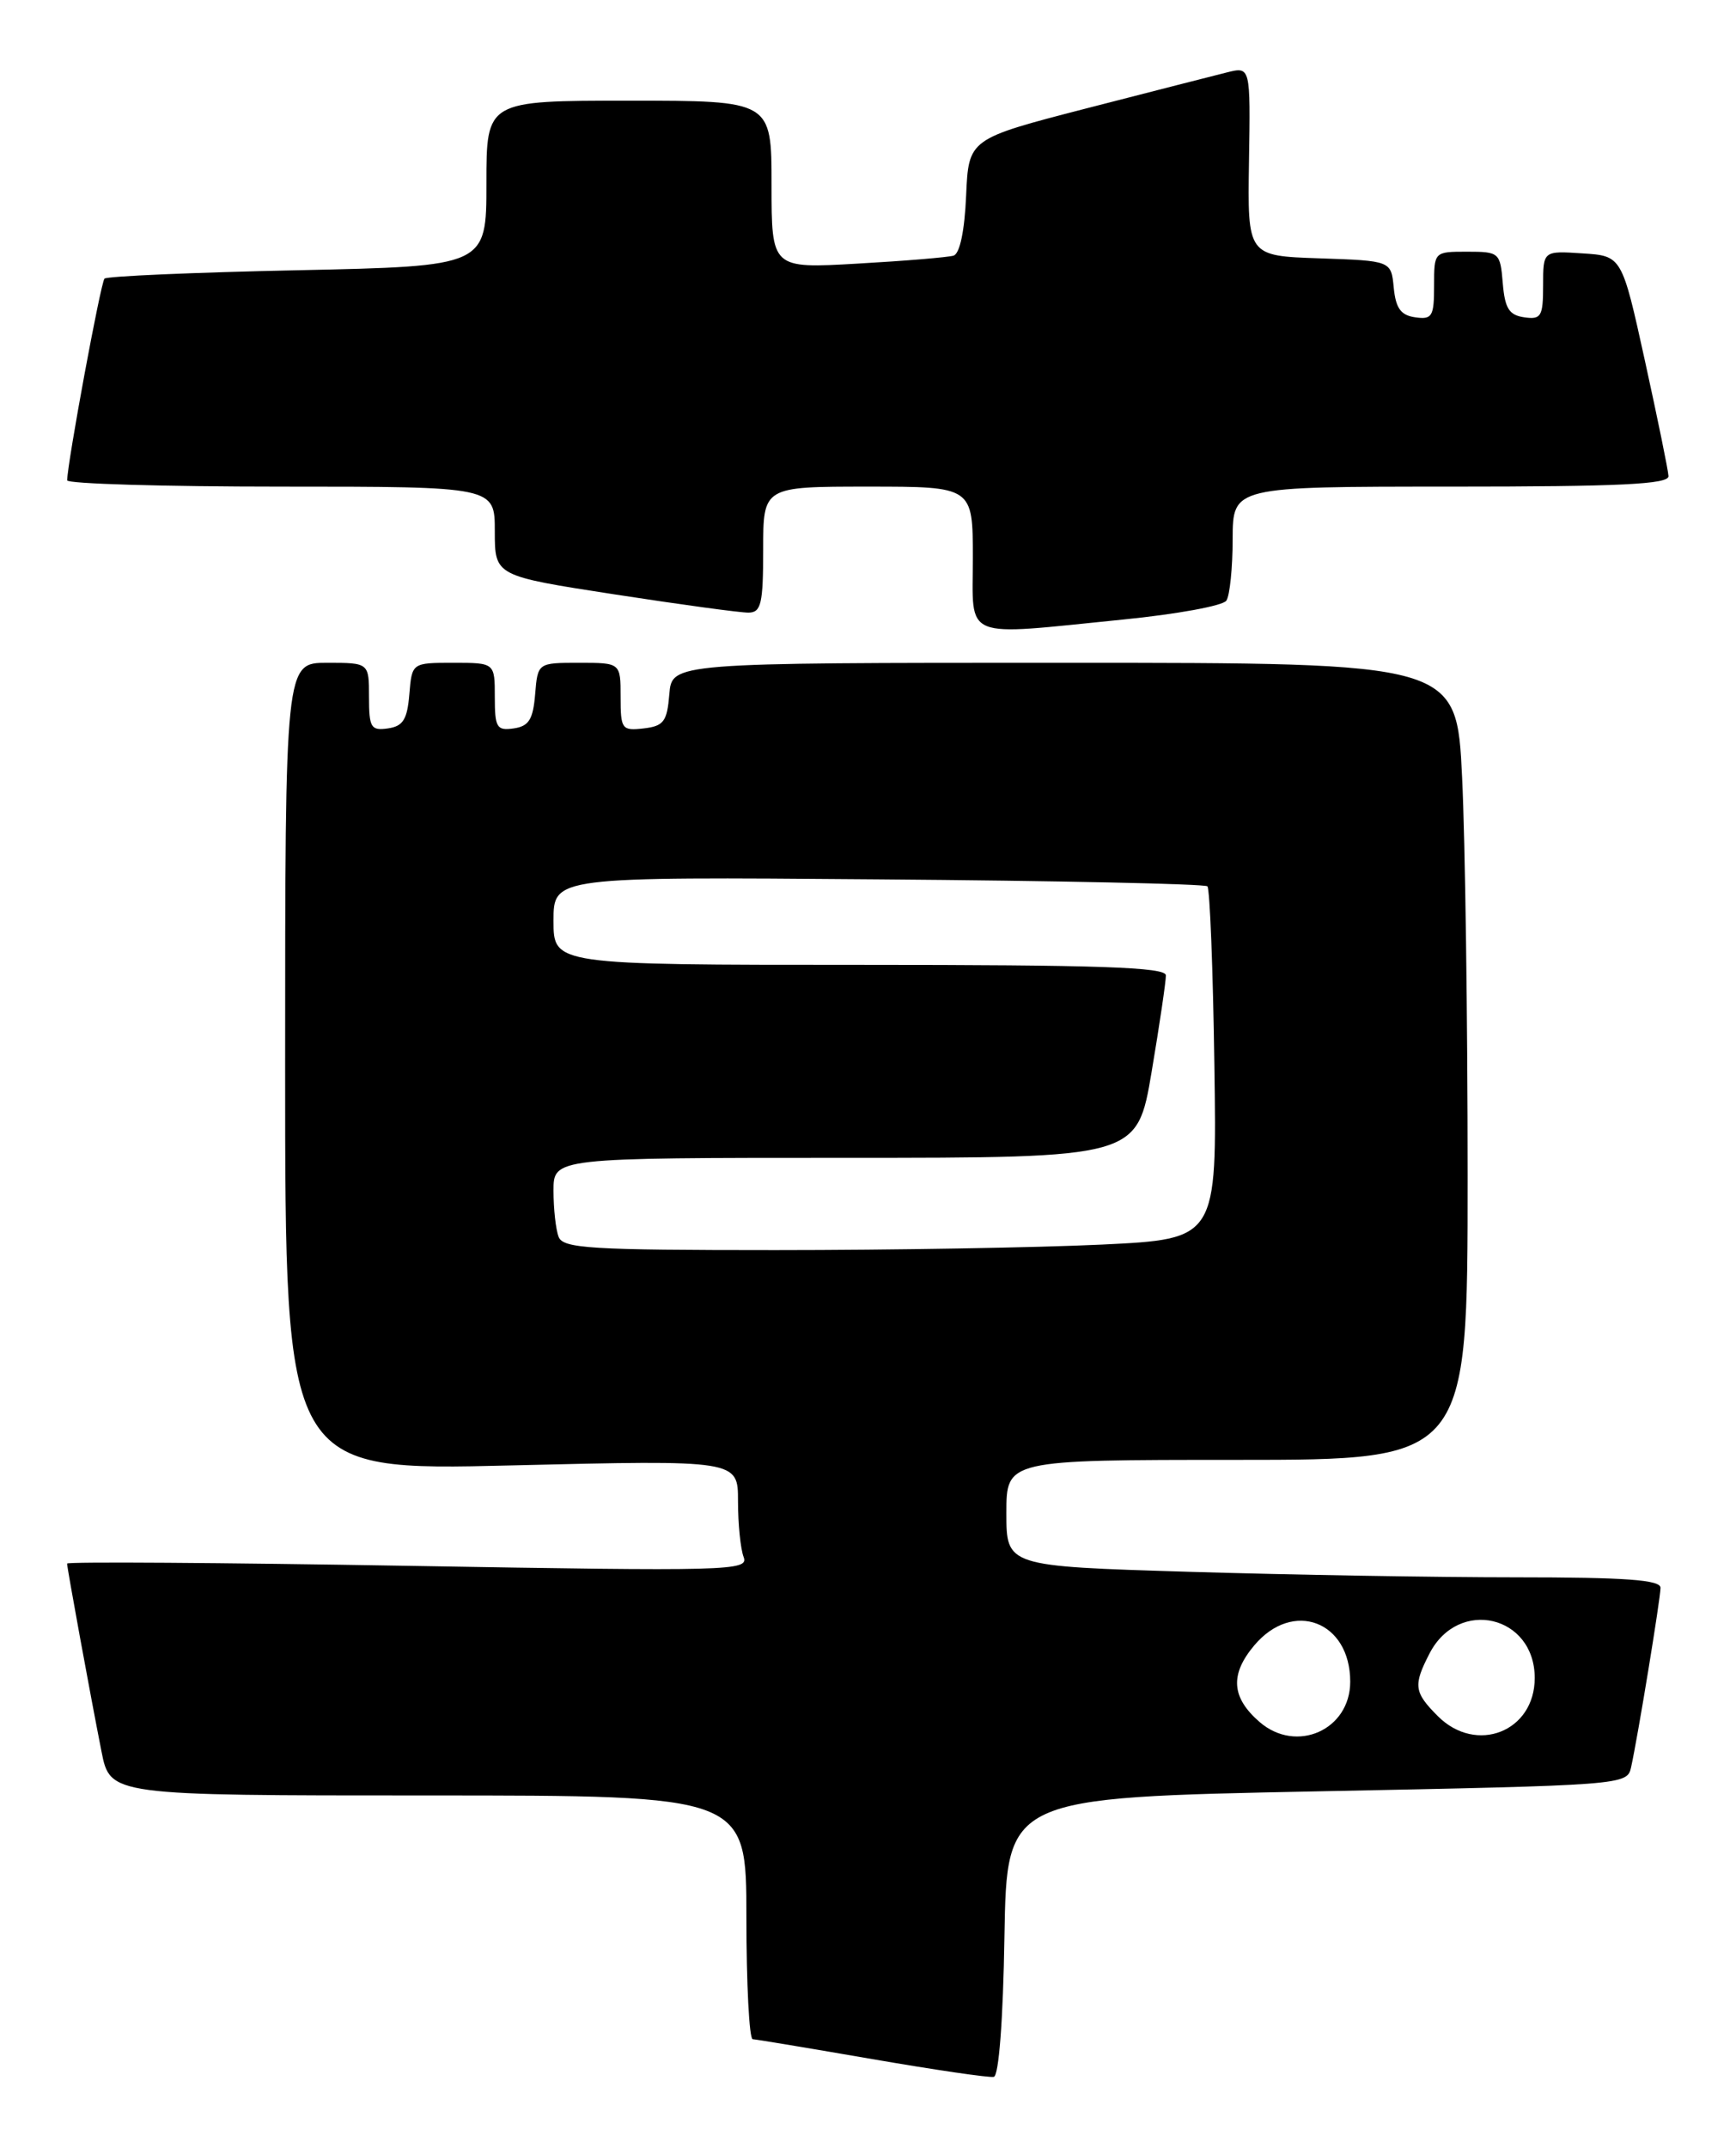 <?xml version="1.0" encoding="UTF-8" standalone="no"?>
<!DOCTYPE svg PUBLIC "-//W3C//DTD SVG 1.1//EN" "http://www.w3.org/Graphics/SVG/1.1/DTD/svg11.dtd" >
<svg xmlns="http://www.w3.org/2000/svg" xmlns:xlink="http://www.w3.org/1999/xlink" version="1.1" viewBox="0 0 207 256">
 <g >
 <path fill="currentColor"
d=" M 119.77 230.79 C 120.05 214.25 120.05 214.25 157.03 213.51 C 193.71 212.78 194.02 212.76 194.49 210.64 C 195.30 206.97 197.99 190.56 198.00 189.25 C 198.00 188.30 193.88 188.00 180.75 188.00 C 171.26 188.00 153.71 187.70 141.75 187.34 C 120.00 186.68 120.00 186.68 120.00 180.34 C 120.00 174.00 120.00 174.00 147.50 174.00 C 175.00 174.00 175.00 174.00 175.00 140.16 C 175.00 121.55 174.71 100.17 174.34 92.66 C 173.69 79.00 173.69 79.00 126.91 79.00 C 80.12 79.00 80.12 79.00 79.81 82.75 C 79.54 86.01 79.14 86.54 76.75 86.82 C 74.15 87.12 74.00 86.91 74.00 83.07 C 74.00 79.00 74.00 79.00 69.06 79.00 C 64.12 79.00 64.12 79.00 63.81 82.75 C 63.56 85.76 63.06 86.56 61.25 86.82 C 59.23 87.11 59.00 86.72 59.00 83.07 C 59.00 79.00 59.00 79.00 54.06 79.00 C 49.12 79.00 49.12 79.00 48.81 82.75 C 48.56 85.76 48.06 86.56 46.25 86.82 C 44.23 87.11 44.00 86.72 44.00 83.07 C 44.00 79.00 44.00 79.00 39.00 79.00 C 34.00 79.00 34.00 79.00 34.00 127.16 C 34.00 175.32 34.00 175.32 61.00 174.66 C 88.00 174.01 88.00 174.01 88.00 178.92 C 88.00 181.63 88.30 184.62 88.67 185.58 C 89.30 187.23 87.11 187.29 48.67 186.63 C 26.30 186.25 8.00 186.13 8.00 186.36 C 8.00 186.89 10.74 201.86 12.10 208.75 C 13.14 214.00 13.14 214.00 51.07 214.00 C 89.00 214.00 89.00 214.00 89.00 228.50 C 89.00 236.47 89.34 243.02 89.75 243.05 C 90.16 243.07 96.58 244.14 104.00 245.42 C 111.42 246.70 117.95 247.66 118.50 247.54 C 119.10 247.42 119.61 240.79 119.77 230.79 Z  M 133.94 73.84 C 140.30 73.21 145.83 72.20 146.23 71.59 C 146.64 70.99 146.98 67.69 146.98 64.25 C 147.00 58.00 147.00 58.00 173.00 58.00 C 193.16 58.00 198.99 57.72 198.95 56.75 C 198.92 56.06 197.65 49.88 196.14 43.00 C 193.39 30.50 193.39 30.50 188.69 30.20 C 184.00 29.89 184.00 29.89 184.00 34.01 C 184.00 37.72 183.77 38.11 181.75 37.82 C 179.94 37.56 179.44 36.76 179.19 33.75 C 178.89 30.10 178.77 30.00 174.94 30.00 C 171.00 30.00 171.00 30.00 171.00 34.07 C 171.00 37.72 170.77 38.11 168.75 37.82 C 167.03 37.58 166.43 36.74 166.19 34.29 C 165.88 31.08 165.88 31.08 157.31 30.79 C 148.75 30.50 148.75 30.50 148.93 19.22 C 149.11 7.93 149.11 7.93 146.30 8.63 C 144.76 9.01 137.20 10.95 129.50 12.93 C 115.50 16.55 115.50 16.55 115.20 23.32 C 115.02 27.50 114.45 30.24 113.70 30.47 C 113.04 30.67 107.89 31.10 102.25 31.42 C 92.00 32.01 92.00 32.01 92.00 22.01 C 92.00 12.00 92.00 12.00 75.00 12.00 C 58.00 12.00 58.00 12.00 58.00 21.86 C 58.00 31.73 58.00 31.73 35.49 32.21 C 23.11 32.47 12.74 32.92 12.46 33.21 C 12.01 33.66 8.03 55.17 8.01 57.25 C 8.00 57.66 19.48 58.00 33.50 58.00 C 59.00 58.00 59.00 58.00 59.00 63.32 C 59.00 68.64 59.00 68.64 73.25 70.84 C 81.09 72.05 88.29 73.03 89.25 73.02 C 90.76 73.00 91.00 71.97 91.00 65.50 C 91.00 58.00 91.00 58.00 103.50 58.00 C 116.00 58.00 116.00 58.00 116.00 66.50 C 116.00 76.42 114.47 75.79 133.94 73.84 Z  M 150.20 205.25 C 146.83 202.33 146.63 199.59 149.56 196.11 C 154.16 190.64 161.00 193.23 161.00 200.44 C 161.00 206.19 154.59 209.04 150.20 205.25 Z  M 171.45 204.55 C 168.60 201.69 168.49 200.89 170.46 197.07 C 173.91 190.40 183.00 192.53 183.00 200.00 C 183.00 206.39 176.04 209.13 171.45 204.55 Z  M 66.61 147.42 C 66.27 146.55 66.00 144.07 66.00 141.92 C 66.00 138.00 66.00 138.00 100.80 138.00 C 135.59 138.00 135.59 138.00 137.32 127.75 C 138.27 122.11 139.03 116.94 139.02 116.25 C 139.00 115.27 131.02 115.00 102.50 115.00 C 66.00 115.00 66.00 115.00 66.00 109.75 C 66.00 104.50 66.00 104.50 104.72 104.81 C 126.02 104.97 143.68 105.35 143.97 105.64 C 144.26 105.93 144.64 115.50 144.80 126.92 C 145.11 147.68 145.11 147.68 131.40 148.34 C 123.85 148.70 106.33 149.00 92.45 149.00 C 70.36 149.00 67.14 148.80 66.61 147.42 Z "/>
</g>
</svg>
